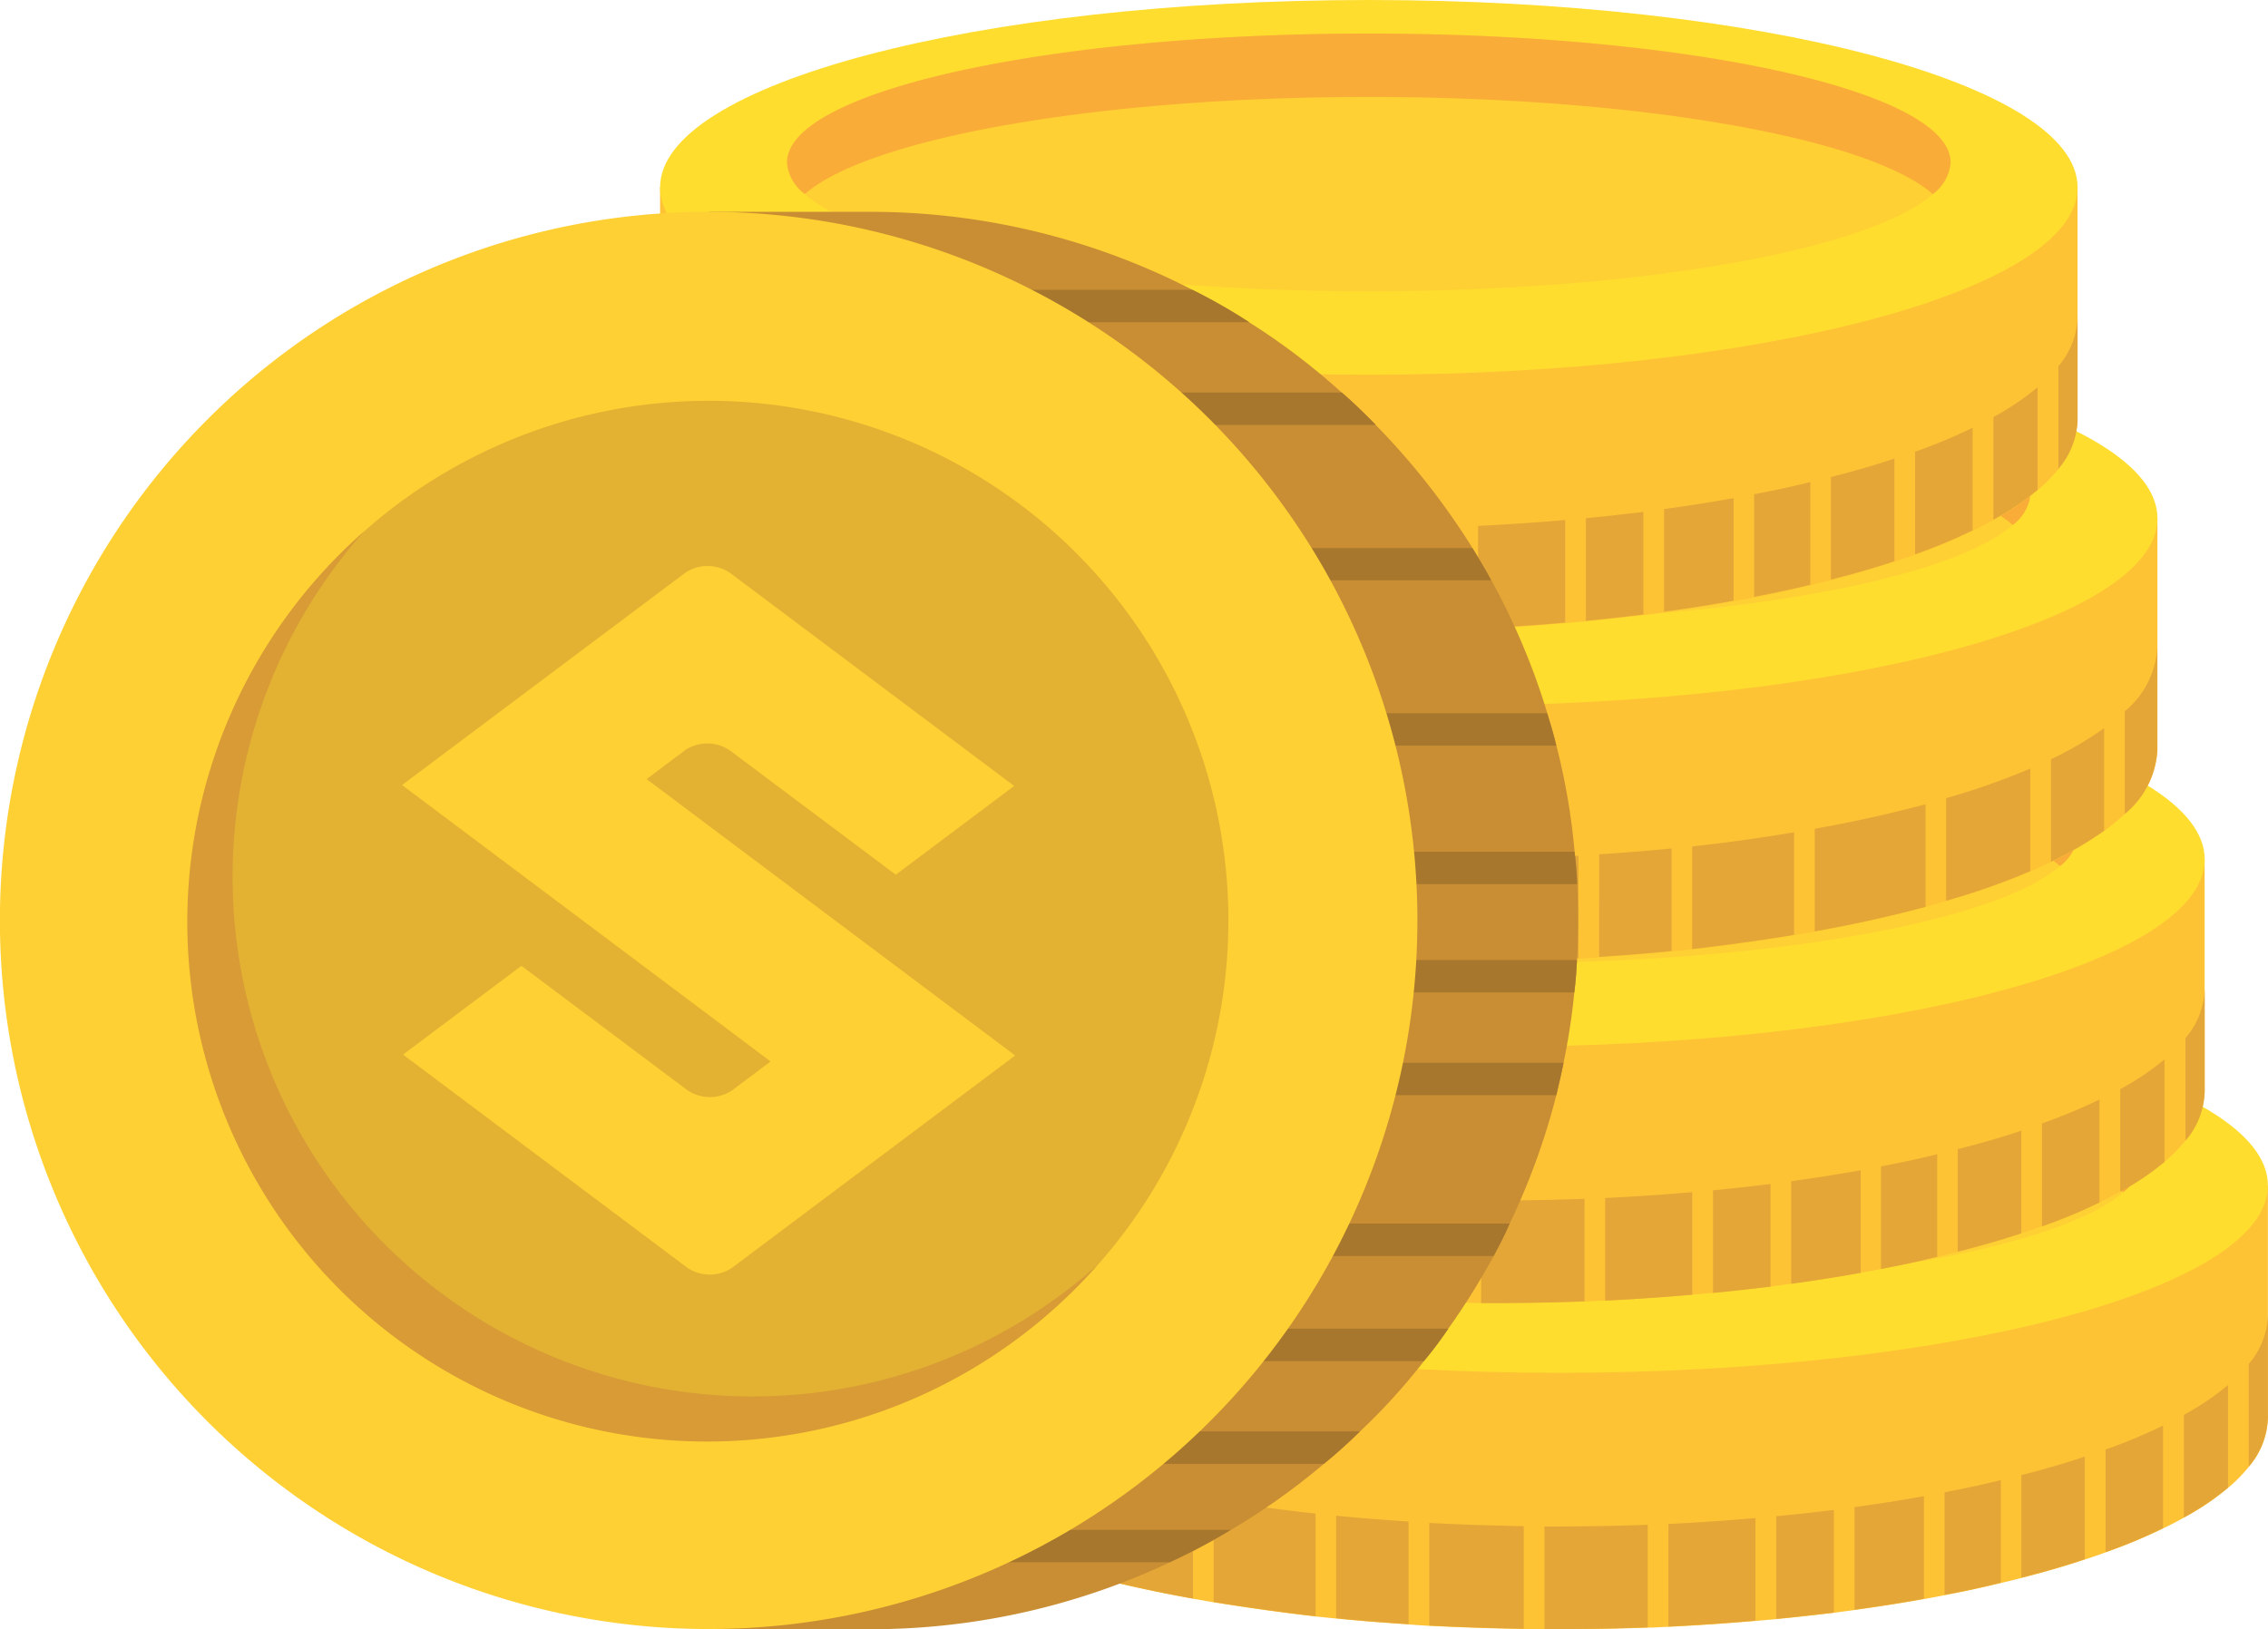 <svg xmlns="http://www.w3.org/2000/svg" width="48" height="34.483" viewBox="0 0 48 34.483"><defs><style>.a{fill:#fec335;}.a,.b,.c,.d,.e,.f,.g,.h,.i,.j{fill-rule:evenodd;}.b{fill:#ffdd2f;}.c{fill:#ffd033;}.d{fill:#faac38;}.e{fill:#e4a636;}.f{fill:#78bec0;}.g{fill:#a7772e;}.h{fill:#c98e33;}.i{fill:#e3b233;}.j{fill:#d89b35;}</style></defs><g transform="translate(-3000.002 -535.516)"><path class="a" d="M3018,560.608v4.914a1.882,1.882,0,0,0,.686,1.343,4.973,4.973,0,0,0,.438.361,7.625,7.625,0,0,0,1.125.656c.14.065.286.134.438.2a14.875,14.875,0,0,0,1.782.627c.143.042.288.086.435.128.722.194,1.506.369,2.345.52l.438.077c.687.111,1.407.214,2.157.3.145.013.29.03.435.043.5.052,1.01.09,1.533.125.145.012.29.021.437.03.653.034,1.32.055,2,.068.144,0,.289.005.437.005H3033c.635,0,1.26-.013,1.875-.035.148,0,.293-.013.438-.017.627-.03,1.242-.073,1.842-.124l.44-.039c.415-.039.82-.086,1.218-.133.147-.022.292-.039.438-.06.5-.069,1-.146,1.469-.232.148-.025.293-.052.435-.082.413-.076.808-.163,1.191-.257.147-.034.292-.069.434-.107.475-.12.923-.249,1.345-.391.151-.047.3-.1.438-.15a11.325,11.325,0,0,0,1.217-.507c.155-.073.3-.15.44-.227a5.655,5.655,0,0,0,.935-.631,3.215,3.215,0,0,0,.44-.446,1.671,1.671,0,0,0,.405-1.039v-4.914Z"/><path class="b" d="M3018,560.609c0,2.191,6.714,3.967,15,3.967s15-1.776,15-3.967-6.715-3.966-15-3.966S3018,558.419,3018,560.609Z"/><path class="c" d="M3020.69,560.082c0,1.506,5.512,2.727,12.312,2.727s12.313-1.221,12.313-2.727-5.513-2.728-12.313-2.728S3020.69,558.575,3020.69,560.082Z"/><path class="d" d="M3044.939,560.752c-1.35-1.182-6.182-2.057-11.937-2.057s-10.587.875-11.937,2.057a.922.922,0,0,1-.375-.67c0-1.507,5.512-2.728,12.312-2.728s12.313,1.221,12.313,2.728A.922.922,0,0,1,3044.939,560.752Z"/><path class="e" d="M3033.062,570h-.372v-2.172H3033c.635,0,1.26-.013,1.875-.035h0v2.172c-.6.021-1.2.034-1.815.035ZM3048,563.35v2.172a1.671,1.671,0,0,1-.405,1.039h0v-2.172a1.671,1.671,0,0,0,.405-1.039Zm-15.749,6.644v-2.171h0c-.681-.014-1.348-.035-2-.069v2.172h0c.653.034,1.32.055,2,.068Zm3.062-.047h0c.627-.03,1.242-.073,1.842-.124v-2.172h0c-.6.051-1.215.094-1.842.125v2.171Zm-5.5-.051v-2.172h0c-.523-.034-1.033-.073-1.533-.124v2.171h0c.5.052,1.01.09,1.533.125Zm7.782-.112h0c.415-.039.82-.086,1.218-.133v-2.172h0c-.4.047-.8.094-1.218.133v2.172Zm-9.75-.056v-2.172h0c-.75-.081-1.47-.184-2.157-.3v2.172h0c.687.111,1.407.214,2.157.3Zm11.406-.137h0c.5-.069,1-.146,1.469-.232v-2.172h0c-.472.086-.965.163-1.469.232v2.172Zm-14-.236v-2.172h0c-.839-.15-1.623-.326-2.345-.519v2.171h0c.722.194,1.506.369,2.345.52Zm15.905-.078h0c.413-.076.808-.163,1.191-.257v-2.172h0c-.383.094-.778.18-1.191.257v2.172Zm1.625-.364h0c.475-.12.923-.249,1.345-.391V566.35h0c-.422.142-.87.271-1.345.391v2.172Zm-20.31-.206v-2.172h0a14.875,14.875,0,0,1-1.782-.627v2.172h0a14.875,14.875,0,0,0,1.782.627Zm22.093-.335h0a11.325,11.325,0,0,0,1.217-.507v-2.172h0a11.325,11.325,0,0,1-1.217.507v2.172Zm-24.313-.49v-2.171h0a7.625,7.625,0,0,1-1.125-.657v2.172h0a7.625,7.625,0,0,0,1.125.656Zm25.97-.244h0a5.655,5.655,0,0,0,.935-.631v-2.172h0a5.655,5.655,0,0,1-.935.631v2.172Zm-27.533-.773v-2.171h0a1.884,1.884,0,0,1-.686-1.344v2.172A1.882,1.882,0,0,0,3018.689,566.865Z"/><path class="a" d="M3016.662,553.7v4.915a1.885,1.885,0,0,0,.687,1.343,4.8,4.8,0,0,0,.438.36,7.527,7.527,0,0,0,1.125.657c.14.065.285.133.437.2a14.944,14.944,0,0,0,1.783.628l.435.128c.722.193,1.505.369,2.345.519l.437.078c.687.111,1.407.214,2.157.3.146.013.291.03.436.043.5.051,1.01.09,1.533.124.144.013.29.022.436.03q.98.051,2,.069c.145,0,.29.005.437.005h.313c.635,0,1.259-.013,1.875-.035.147,0,.292-.013.437-.017.628-.03,1.243-.073,1.843-.125l.44-.038c.415-.039.82-.086,1.217-.133.147-.022.292-.039.438-.06.5-.069,1-.146,1.47-.232.147-.026.292-.052.435-.082.413-.077.808-.163,1.19-.257.147-.034.293-.069.434-.108.476-.12.923-.249,1.346-.39.15-.047.295-.1.437-.15a11.565,11.565,0,0,0,1.218-.507c.155-.073.3-.15.439-.227a5.753,5.753,0,0,0,.936-.631,3.338,3.338,0,0,0,.439-.446,1.669,1.669,0,0,0,.406-1.039V553.7Z"/><path class="b" d="M3016.662,553.706c0,2.19,6.715,3.966,15,3.966s15-1.776,15-3.966-6.716-3.966-15-3.966S3016.662,551.516,3016.662,553.706Z"/><path class="c" d="M3019.349,553.179c0,1.506,5.512,2.727,12.313,2.727s12.312-1.221,12.312-2.727-5.512-2.728-12.312-2.728S3019.349,551.672,3019.349,553.179Z"/><path class="d" d="M3043.6,553.849c-1.349-1.182-6.181-2.057-11.936-2.057s-10.587.875-11.937,2.057a.921.921,0,0,1-.376-.67c0-1.507,5.512-2.728,12.313-2.728s12.312,1.221,12.312,2.728A.921.921,0,0,1,3043.6,553.849Z"/><path class="e" d="M3031.721,563.1h-.372v-2.172h.313c.635,0,1.259-.013,1.875-.035h0v2.172c-.6.021-1.2.034-1.816.035Zm14.941-6.649v2.172a1.669,1.669,0,0,1-.406,1.039h0v-2.172a1.669,1.669,0,0,0,.406-1.039Zm-15.75,6.644V560.92h0c-.681-.014-1.348-.035-2-.069v2.171h0q.98.051,2,.069Zm3.062-.047h0c.628-.03,1.243-.073,1.843-.125v-2.171h0c-.6.051-1.215.094-1.843.124v2.172Zm-5.5-.052v-2.171h0c-.523-.034-1.033-.073-1.533-.125v2.172h0c.5.051,1.01.09,1.533.124Zm7.782-.111h0c.415-.039.82-.086,1.217-.133v-2.172h0c-.4.047-.8.094-1.217.133v2.172Zm-9.751-.056v-2.172h0c-.75-.081-1.47-.184-2.157-.3v2.172h0c.687.111,1.407.214,2.157.3Zm11.406-.137h0c.5-.069,1-.146,1.47-.232v-2.172h0c-.473.086-.965.163-1.47.232v2.172Zm-14-.237V560.28h0c-.84-.15-1.623-.326-2.345-.52v2.172h0c.722.193,1.505.369,2.345.519Zm15.9-.077h0c.413-.077.808-.163,1.19-.257v-2.172h0c-.382.094-.777.18-1.19.257v2.172Zm1.624-.365h0c.476-.12.923-.249,1.346-.39v-2.172h0c-.423.142-.87.271-1.346.391v2.171Zm-20.309-.2v-2.172h0a14.949,14.949,0,0,1-1.783-.627v2.171h0a14.944,14.944,0,0,0,1.783.628Zm22.092-.335h0a11.565,11.565,0,0,0,1.218-.507V558.79h0a11.361,11.361,0,0,1-1.218.507v2.172Zm-24.312-.49v-2.171h0a7.7,7.7,0,0,1-1.125-.657v2.171h0a7.527,7.527,0,0,0,1.125.657Zm25.969-.244h0a5.753,5.753,0,0,0,.936-.631v-2.172h0a5.691,5.691,0,0,1-.936.631v2.172Zm-27.532-.773V557.79h0a1.882,1.882,0,0,1-.687-1.343v2.172A1.885,1.885,0,0,0,3017.349,559.962Z"/><path class="a" d="M3045.662,546.485V551.4a1.881,1.881,0,0,1-.686,1.343,4.85,4.85,0,0,1-.438.361,7.689,7.689,0,0,1-1.125.657c-.14.064-.286.133-.438.2a14.864,14.864,0,0,1-1.782.627l-.435.129c-.723.193-1.506.369-2.345.519l-.438.077c-.687.112-1.407.215-2.157.3-.145.012-.29.029-.435.042-.5.052-1.011.09-1.533.125-.145.013-.29.021-.437.03-.653.034-1.32.055-2,.068-.144,0-.289.005-.437.005h-.312c-.635,0-1.26-.013-1.875-.035-.148,0-.293-.012-.438-.017q-.941-.045-1.842-.124c-.148-.012-.3-.026-.44-.039-.415-.038-.821-.086-1.218-.132-.147-.022-.292-.039-.438-.061-.505-.069-1-.146-1.469-.232-.148-.025-.293-.051-.435-.082-.413-.076-.808-.162-1.191-.257-.147-.034-.292-.069-.434-.107-.475-.12-.923-.249-1.346-.391-.15-.047-.294-.1-.437-.15a11.545,11.545,0,0,1-1.217-.506c-.155-.073-.3-.151-.44-.228a5.568,5.568,0,0,1-.935-.631,3.215,3.215,0,0,1-.44-.446,1.671,1.671,0,0,1-.405-1.039v-4.914Z"/><path class="b" d="M3045.662,546.486c0,2.191-6.715,3.967-15,3.967s-15-1.776-15-3.967,6.715-3.965,15-3.965S3045.662,544.3,3045.662,546.486Z"/><path class="c" d="M3042.975,545.959c0,1.506-5.512,2.727-12.312,2.727s-12.313-1.221-12.313-2.727,5.512-2.728,12.313-2.728S3042.975,544.452,3042.975,545.959Z"/><path class="d" d="M3018.726,546.629c1.35-1.182,6.181-2.057,11.937-2.057s10.587.875,11.937,2.057a.922.922,0,0,0,.375-.67c0-1.507-5.512-2.728-12.312-2.728s-12.313,1.221-12.313,2.728A.923.923,0,0,0,3018.726,546.629Z"/><path class="e" d="M3030.6,555.876h.372V553.7h-.312c-.635,0-1.26-.013-1.875-.034h0v2.171c.6.021,1.2.034,1.815.035Zm-14.94-6.649V551.4a1.671,1.671,0,0,0,.405,1.039h0v-2.172a1.671,1.671,0,0,1-.405-1.039Zm15.749,6.644V553.7h0c.681-.014,1.348-.035,2-.069V555.8h0c-.653.034-1.32.055-2,.068Zm-3.062-.047h0q-.941-.045-1.842-.124v-2.172h0q.9.078,1.842.125v2.171Zm5.5-.051V553.6h0c.522-.034,1.033-.073,1.533-.124v2.171h0c-.5.052-1.011.09-1.533.125Zm-7.782-.112h0c-.415-.038-.821-.086-1.218-.132v-2.173h0c.4.047.8.095,1.218.133v2.172Zm9.75-.055v-2.172h0c.75-.082,1.47-.185,2.157-.3v2.172h0c-.687.112-1.407.215-2.157.3Zm-11.406-.138h0c-.505-.069-1-.146-1.469-.232v-2.172h0c.472.086.964.163,1.469.232v2.172Zm14-.236V553.06h0c.839-.15,1.622-.326,2.345-.519v2.172h0c-.723.193-1.506.369-2.345.519Zm-15.905-.078h0c-.413-.076-.808-.162-1.191-.257v-2.171h0c.383.094.778.18,1.191.257v2.171Zm-1.625-.364h0c-.475-.12-.923-.249-1.346-.391v-2.172h0c.423.142.871.271,1.346.391v2.172Zm20.31-.206v-2.172h0a14.864,14.864,0,0,0,1.782-.627v2.172h0a14.864,14.864,0,0,1-1.782.627Zm-22.093-.335h0a11.545,11.545,0,0,1-1.217-.506v-2.172h0a11.341,11.341,0,0,0,1.217.506v2.172Zm24.313-.489v-2.172h0a7.6,7.6,0,0,0,1.125-.657V553.1h0a7.689,7.689,0,0,1-1.125.657Zm-25.97-.245h0a5.568,5.568,0,0,1-.935-.631v-2.172h0a5.631,5.631,0,0,0,.935.631v2.172Zm27.533-.773v-2.171h0a1.884,1.884,0,0,0,.686-1.344V551.4A1.881,1.881,0,0,1,3044.976,552.742Z"/><path class="a" d="M3013.972,539.48V544.4a1.884,1.884,0,0,0,.687,1.343,5.04,5.04,0,0,0,.438.361,7.638,7.638,0,0,0,1.125.656c.14.065.285.134.437.2a14.96,14.96,0,0,0,1.783.628l.435.128c.722.193,1.505.369,2.345.52l.437.077c.688.111,1.408.214,2.158.3.145.013.29.03.435.043.5.051,1.01.09,1.533.124.144.013.29.022.436.031.653.034,1.32.055,2,.068.145,0,.29.005.437.005h.313c.635,0,1.259-.013,1.875-.035.148,0,.292-.013.437-.017.628-.03,1.243-.073,1.843-.125l.44-.038c.415-.039.82-.086,1.217-.133.148-.022.293-.039.438-.06.505-.069,1-.146,1.47-.233.147-.025.292-.051.435-.081.413-.077.808-.163,1.19-.257.147-.034.293-.069.435-.108.475-.12.923-.248,1.345-.39.15-.047.3-.1.437-.15a11.462,11.462,0,0,0,1.218-.507c.155-.073.3-.15.44-.227a5.683,5.683,0,0,0,.935-.631,3.263,3.263,0,0,0,.439-.446,1.667,1.667,0,0,0,.406-1.039V539.48Z"/><path class="b" d="M3013.972,539.482c0,2.19,6.715,3.966,15,3.966s15-1.776,15-3.966-6.716-3.966-15-3.966S3013.972,537.292,3013.972,539.482Z"/><path class="c" d="M3016.659,538.955c0,1.506,5.513,2.727,12.313,2.727s12.312-1.221,12.312-2.727-5.512-2.729-12.312-2.729S3016.659,537.448,3016.659,538.955Z"/><path class="d" d="M3040.908,539.625c-1.349-1.182-6.181-2.057-11.936-2.057s-10.587.875-11.937,2.057a.925.925,0,0,1-.376-.67c0-1.507,5.513-2.729,12.313-2.729s12.312,1.222,12.312,2.729A.921.921,0,0,1,3040.908,539.625Z"/><path class="e" d="M3029.032,548.872h-.373V546.7h.313c.635,0,1.259-.013,1.875-.035h0v2.172c-.6.021-1.2.034-1.815.035Zm14.94-6.649V544.4a1.667,1.667,0,0,1-.406,1.039h0v-2.172a1.667,1.667,0,0,0,.406-1.039Zm-15.75,6.644V546.7h0c-.681-.014-1.348-.035-2-.069V548.8h0c.653.034,1.32.055,2,.068Zm3.062-.047h0c.628-.03,1.243-.073,1.843-.125v-2.171h0c-.6.051-1.215.094-1.843.124v2.172Zm-5.5-.052V546.6h0c-.523-.034-1.033-.073-1.533-.125v2.172h0c.5.051,1.01.09,1.533.124Zm7.782-.111h0c.415-.039.82-.086,1.217-.133v-2.172h0c-.4.047-.8.094-1.217.133v2.172Zm-9.75-.056v-2.172h0c-.75-.081-1.47-.184-2.158-.3V548.3h0c.688.111,1.408.214,2.158.3Zm11.405-.137h0c.505-.069,1-.146,1.47-.233V546.06h0c-.473.086-.965.163-1.47.232v2.172Zm-14-.236v-2.172h0c-.84-.15-1.623-.326-2.345-.52v2.172h0c.722.193,1.505.369,2.345.52Zm15.905-.078h0c.413-.077.808-.163,1.19-.257v-2.172h0c-.382.094-.777.18-1.19.257v2.172Zm1.625-.365h0c.475-.12.923-.248,1.345-.39v-2.172h0c-.422.142-.87.271-1.345.391v2.171Zm-20.31-.2v-2.172h0a14.964,14.964,0,0,1-1.783-.627v2.171h0a14.96,14.96,0,0,0,1.783.628Zm22.092-.335h0a11.462,11.462,0,0,0,1.218-.507v-2.172h0a11.262,11.262,0,0,1-1.218.507v2.172Zm-24.312-.49v-2.171h0a7.725,7.725,0,0,1-1.125-.657V546.1h0a7.638,7.638,0,0,0,1.125.656Zm25.97-.244h0a5.683,5.683,0,0,0,.935-.631v-2.172h0a5.683,5.683,0,0,1-.935.631v2.172Zm-27.533-.773v-2.171h0a1.886,1.886,0,0,1-.687-1.344V544.4A1.884,1.884,0,0,0,3014.659,545.738Z"/><path class="f" d="M3007.993,566.687l-.752-2.242,6.461-15.71Z"/><path class="g" d="M3004.757,557.048l-.753-2.241,4.942-11.88Z"/><path class="h" d="M3033.4,555c0,.283-.006.562-.022.84-.012.233-.029.46-.057.686a14.2,14.2,0,0,1-.228,1.487c-.045.234-.1.46-.153.687a14.688,14.688,0,0,1-.987,2.718c-.1.234-.221.466-.34.687a14.908,14.908,0,0,1-.96,1.538,8.365,8.365,0,0,1-.516.687,12.919,12.919,0,0,1-1.351,1.487c-.25.244-.5.472-.766.687a14.435,14.435,0,0,1-1.97,1.4,12.736,12.736,0,0,1-1.293.686,14.859,14.859,0,0,1-6.351,1.414H3015V540h3.406a14.884,14.884,0,0,1,6.833,1.652,12.073,12.073,0,0,1,1.2.686,14.266,14.266,0,0,1,1.958,1.487c.25.216.488.449.721.687a15.166,15.166,0,0,1,2.044,2.6c.135.222.272.449.4.682a14.653,14.653,0,0,1,1.186,2.815c.069.227.137.454.193.686a14.013,14.013,0,0,1,.386,2.248c.029.227.046.454.057.686Q3033.4,554.616,3033.4,555Z"/><path class="g" d="M3033.378,555.839c-.012.233-.029.46-.057.686h-4.189v-.686Z"/><path class="g" d="M3033.093,558.012c-.045.234-.1.46-.153.687h-5.147v-.687Z"/><path class="g" d="M3031.953,561.417c-.1.234-.221.466-.34.687h-5.069v-.687Z"/><path class="g" d="M3030.653,563.642a8.365,8.365,0,0,1-.516.687h-5.262v-.687Z"/><path class="g" d="M3028.786,565.816c-.25.244-.5.472-.766.687h-4.927v-.687Z"/><path class="g" d="M3026.05,567.9a12.736,12.736,0,0,1-1.293.686h-4.228V567.9Z"/><path class="g" d="M3033.383,554.232h-4.534v-.686h4.477C3033.355,553.773,3033.372,554,3033.383,554.232Z"/><path class="g" d="M3032.94,551.3h-4.608v-.686h4.415C3032.816,550.839,3032.884,551.066,3032.94,551.3Z"/><path class="g" d="M3031.561,547.8h-4.619v-.682h4.223C3031.3,547.337,3031.437,547.564,3031.561,547.8Z"/><path class="g" d="M3029.121,544.511h-5.142v-.687h4.421C3028.65,544.04,3028.888,544.273,3029.121,544.511Z"/><path class="g" d="M3026.442,542.337h-4.983v-.686h3.78A12.073,12.073,0,0,1,3026.442,542.337Z"/><path class="c" d="M3000,555a15,15,0,1,0,15-15A15,15,0,0,0,3000,555Z"/><path class="i" d="M3004,555a11,11,0,1,0,11-11A11,11,0,0,0,3004,555Z"/><path class="j" d="M3015.919,565.076a11,11,0,0,1-8.223-18.3,11,11,0,1,0,15.527,15.523A10.954,10.954,0,0,1,3015.919,565.076Z"/><path class="c" d="M3008.511,552.134l7.8,5.851-.818.614a.847.847,0,0,1-.956-.015l-3.5-2.623-2.505,1.879,5.366,4.024.636.477a.847.847,0,0,0,.956.015l.651-.488,5.345-4.009-7.8-5.851.818-.614a.847.847,0,0,1,.956.015l3.5,2.623,2.505-1.879-6-4.5a.847.847,0,0,0-.956-.015Z"/></g></svg>